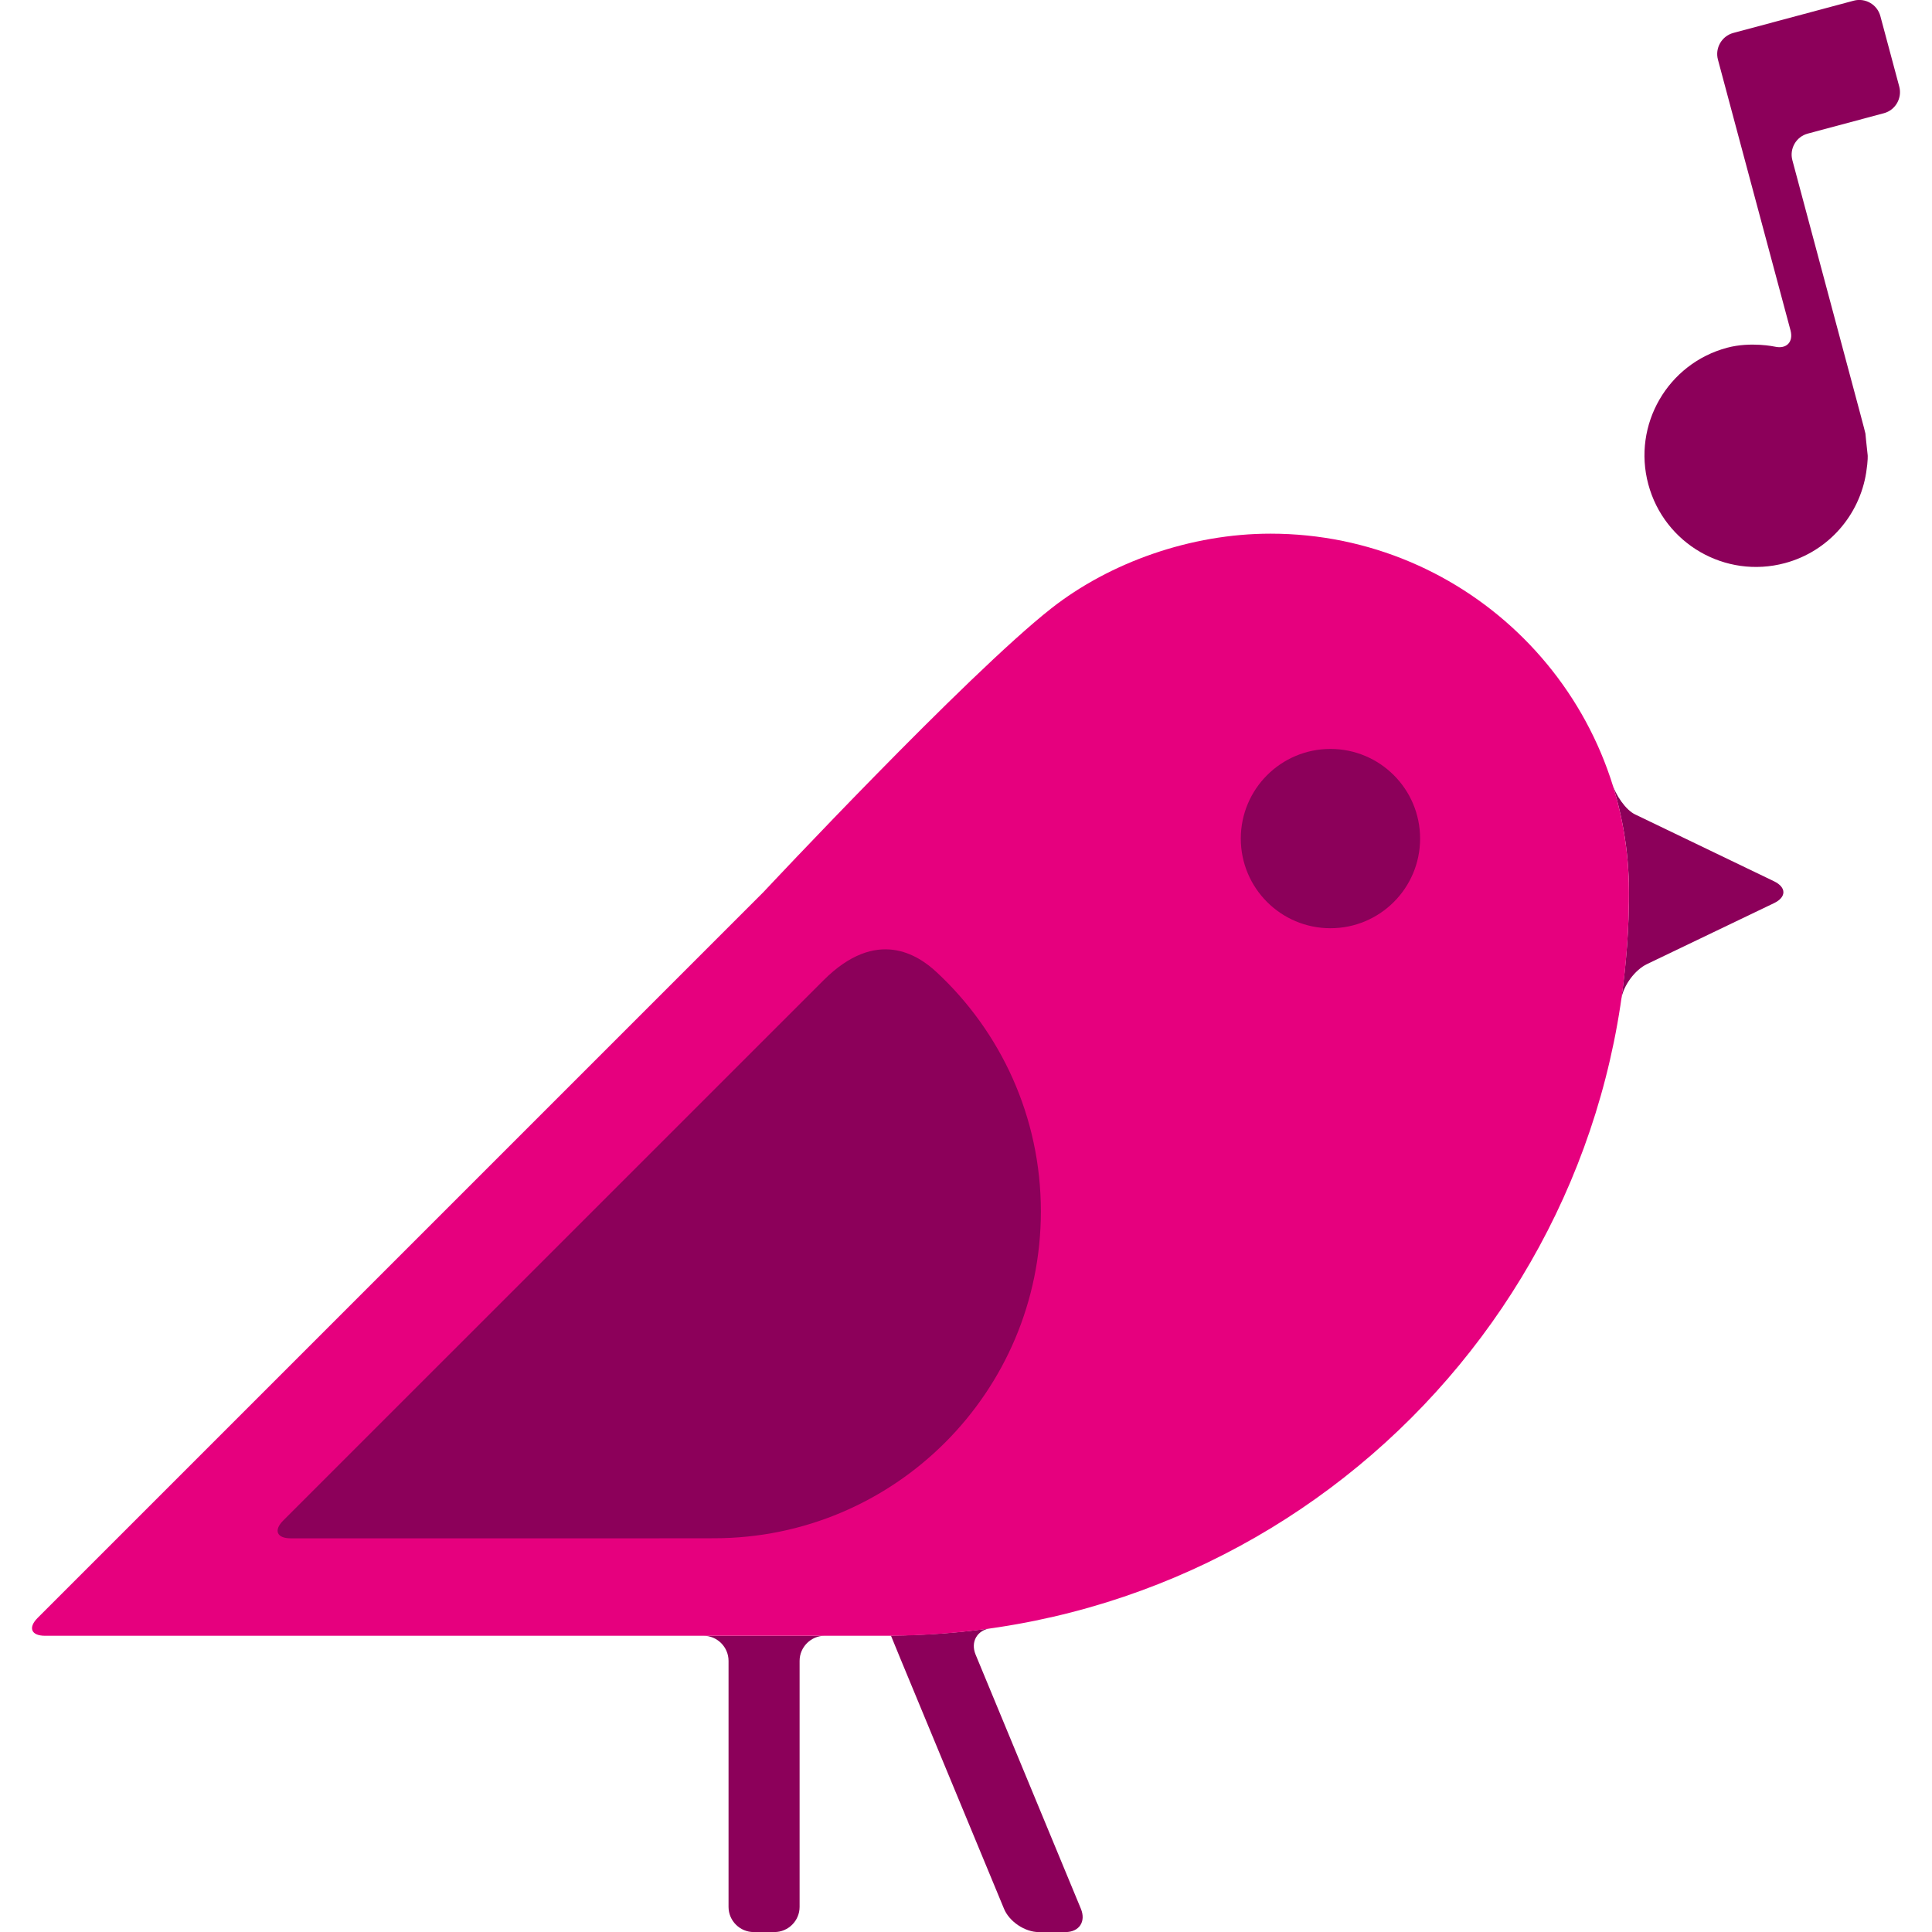 <?xml version="1.0" encoding="utf-8"?>
<!-- Generator: Adobe Illustrator 16.0.0, SVG Export Plug-In . SVG Version: 6.00 Build 0)  -->
<!DOCTYPE svg PUBLIC "-//W3C//DTD SVG 1.1//EN" "http://www.w3.org/Graphics/SVG/1.1/DTD/svg11.dtd">
<svg version="1.1" id="Lager_1" xmlns="http://www.w3.org/2000/svg" xmlns:xlink="http://www.w3.org/1999/xlink" x="0px" y="0px"
	 viewBox="0 0 70.667 70.667" enable-background="new 0 0 70.667 70.667" xml:space="preserve">
<g>
	<g>
		<path fill="#8C005A" d="M58.812,28.195c0.104,0.283,0.142,0.418,0.142,0.418c0.139,0.486,0.521,1.016,0.849,1.174
			c0.33,0.16,0.973,0.467,1.43,0.688l3.657,1.76c0.456,0.221,0.456,0.58-0.001,0.799l-4.645,2.229
			c-0.443,0.213-0.857,0.773-0.941,1.266c0.182-1.271,0.281-2.57,0.281-3.893C59.583,31.076,59.311,29.582,58.812,28.195z"/>
		<path fill="#8C005A" d="M32.588,59.826c1.298-0.012,2.573-0.107,3.821-0.293c-0.105,0.016-0.162,0.021-0.162,0.021
			c-0.504,0.063-0.755,0.496-0.563,0.965l3.852,9.299c0.194,0.469-0.063,0.852-0.567,0.852h-0.974c-0.506,0-1.078-0.383-1.271-0.852
			l-3.787-9.141C32.744,60.207,32.587,59.826,32.588,59.826c0.002,0,0.002,0,0.003,0C32.588,59.826,32.588,59.826,32.588,59.826z"/>
		<path fill="#8C005A" d="M29.247,60.751v8.998c0,0.506-0.414,0.92-0.921,0.92h-0.758c-0.506,0-0.92-0.414-0.92-0.92v-8.998
			c0-0.508-0.414-0.92-0.921-0.92h4.441C29.662,59.832,29.247,60.244,29.247,60.751z"/>
	</g>
</g>
<g>
	<path fill="#E6007E" d="M1.376,59.179l9.684-9.684l10.078-10.078l6.783-6.783c0,0,7.448-7.959,10.532-10.381
		c2.146-1.685,5.104-2.733,8.016-2.733c7.243,0,13.114,5.872,13.114,13.115c0,15.02-12.176,27.197-27.195,27.197H16.109H1.648
		C1.14,59.832,1.019,59.537,1.376,59.179z"/>
</g>
<circle fill="#8C005A" cx="48.664" cy="30.673" r="3.279"/>
<g>
	<g>
		<path fill="#8C005A" d="M34.257,35.558c2.347,2.18,3.815,5.295,3.815,8.75c0,6.604-5.353,11.957-11.956,11.957
			c-0.033,0-0.033,0-0.033,0c-0.039,0.002-0.484,0.002-0.99,0.002H10.63c-0.506,0-0.628-0.293-0.271-0.65
			c0,0,17.813-17.811,19.762-19.76C32.072,33.906,33.588,34.935,34.257,35.558z"/>
	</g>
</g>
<path fill="#8C005A" d="M68.778,0.588c-0.113-0.423-0.552-0.676-0.974-0.563l-2.785,0.746c-0.424,0.113-1.115,0.299-1.537,0.412
	L63.4,1.205c-0.422,0.113-0.676,0.552-0.563,0.975l0.771,2.879c0.113,0.423,0.299,1.115,0.412,1.537l1.472,5.488
	c0.112,0.424-0.144,0.691-0.571,0.596c0,0-0.879-0.193-1.748,0.039c-2.176,0.582-3.467,2.819-2.883,4.994
	c0.584,2.178,2.819,3.467,4.994,2.885c1.61-0.432,2.734-1.768,2.976-3.314c0.072-0.462,0.054-0.635,0.054-0.635
	c-0.048-0.435-0.084-0.791-0.082-0.791c0.003-0.001-0.088-0.348-0.201-0.77L65.56,5.861C65.446,5.439,65.699,5,66.122,4.887
	l2.786-0.746c0.422-0.113,0.674-0.553,0.561-0.975L68.778,0.588z"/>
</svg>
